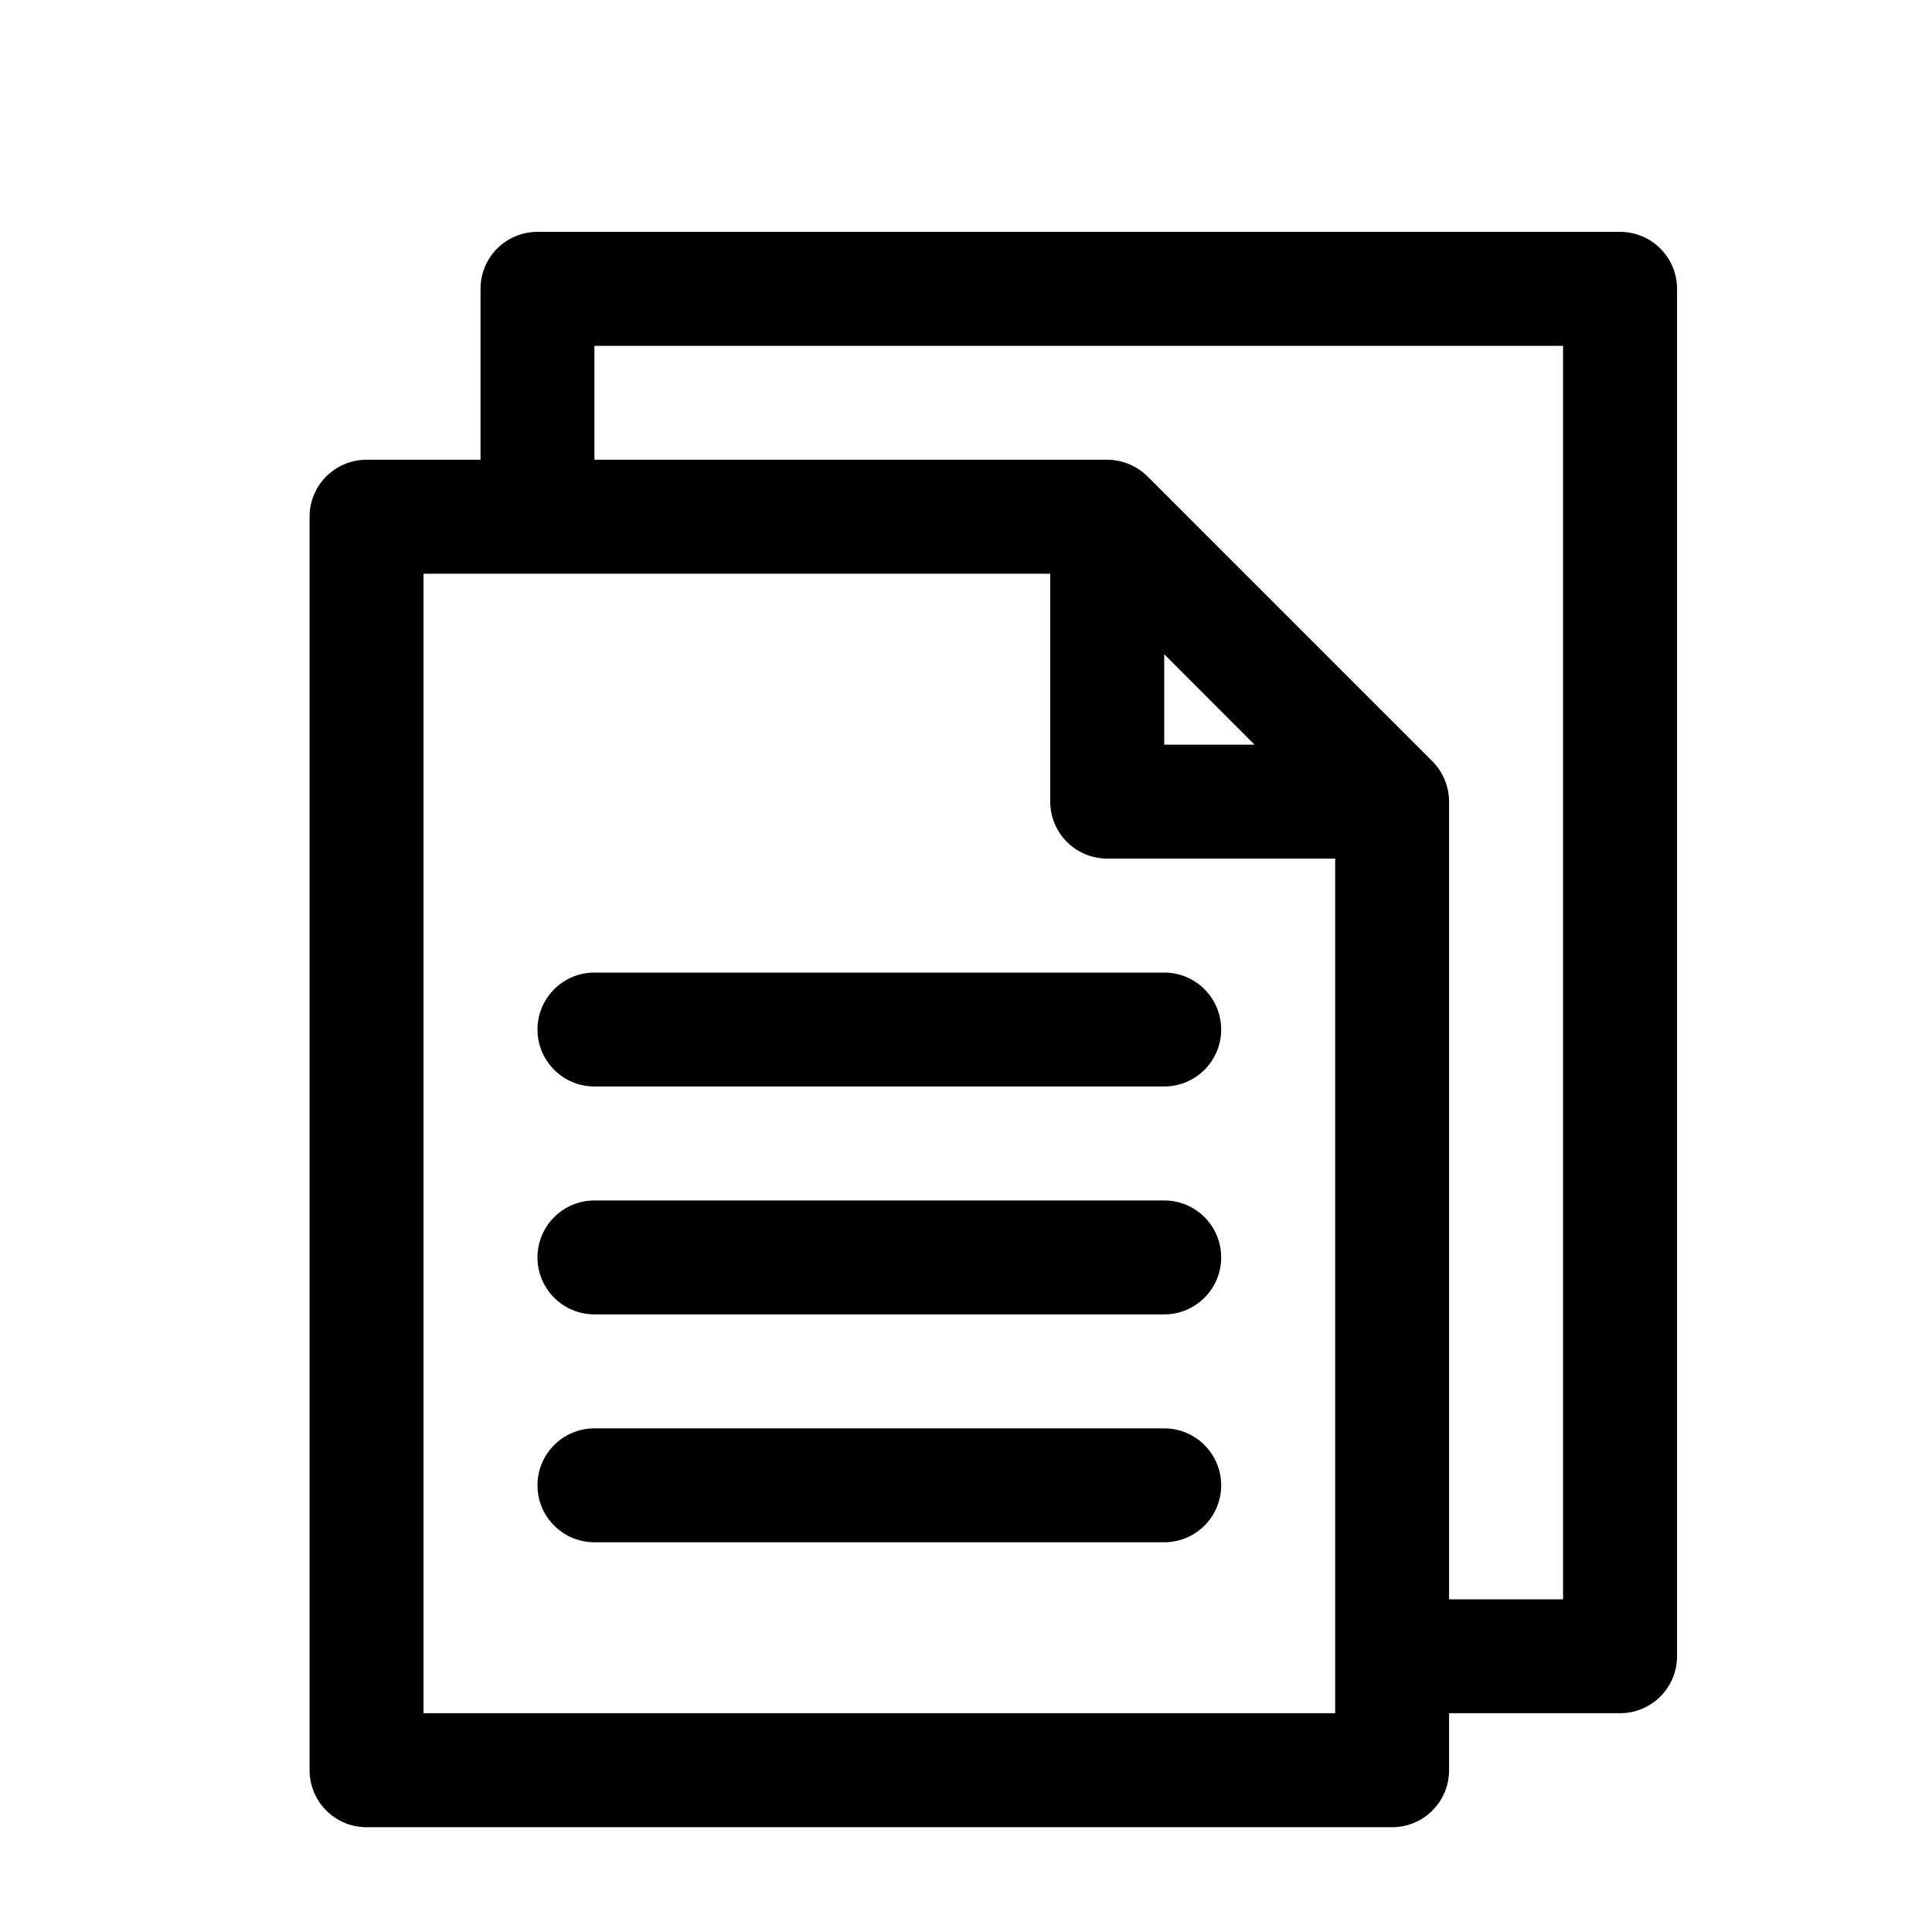 <?xml version="1.0" encoding="UTF-8"?>
<svg width="25px" height="25px" viewBox="0 0 25 25" version="1.1" xmlns="http://www.w3.org/2000/svg" xmlns:xlink="http://www.w3.org/1999/xlink">
    <title>57D52A8E-37F6-4E6D-A429-F4A5979A6698</title>
    <defs>
        <filter id="filter-1">
            <feColorMatrix in="SourceGraphic" type="matrix" values="0 0 0 0 0.471 0 0 0 0 0.737 0 0 0 0 0.937 0 0 0 1 0"></feColorMatrix>
        </filter>
    </defs>
    <g id="Nota-de-peso-/-lotes-2" stroke="none" stroke-width="1" fill="none" fill-rule="evenodd">
        <g id="nota-de-recepcion-peso" transform="translate(-246, -545)">
            <g id="element/ticket-peso" transform="translate(236, 530)">
                <g id="document-(1)" transform="translate(10, 15)" filter="url(#filter-1)">
                    <g transform="translate(4, 3)">
                        <path d="M16.963,0 L2.955,0 C2.548,0 2.218,0.33 2.218,0.737 L2.218,2.949 L0.743,2.949 C0.336,2.949 0.006,3.279 0.006,3.686 L0.006,19.907 C0.006,20.314 0.336,20.644 0.743,20.644 L14.014,20.644 C14.421,20.644 14.751,20.314 14.751,19.907 L14.751,19.169 L16.963,19.169 C17.37,19.169 17.701,18.839 17.701,18.432 L17.701,0.737 C17.701,0.33 17.37,0 16.963,0 Z M13.277,19.169 L1.48,19.169 L1.48,4.424 L9.59,4.424 L9.59,7.373 C9.59,7.78 9.92,8.11 10.328,8.11 L13.277,8.11 L13.277,19.169 L13.277,19.169 Z M11.065,6.636 L11.065,5.466 L12.234,6.636 L11.065,6.636 Z M16.226,17.695 L14.751,17.695 L14.751,7.373 C14.75,7.177 14.673,6.99 14.535,6.851 L10.848,3.164 C10.709,3.027 10.523,2.95 10.328,2.949 L3.692,2.949 L3.692,1.475 L16.226,1.475 L16.226,17.695 Z" id="Shape" fill="#000000" fill-rule="nonzero"></path>
                        <path d="M11.065,9.585 L3.692,9.585 C3.285,9.585 2.955,9.915 2.955,10.322 C2.955,10.729 3.285,11.059 3.692,11.059 L11.065,11.059 C11.472,11.059 11.802,10.729 11.802,10.322 C11.802,9.915 11.472,9.585 11.065,9.585 Z" id="Path" fill="#000000" fill-rule="nonzero"></path>
                        <path d="M11.065,12.534 L3.692,12.534 C3.285,12.534 2.955,12.864 2.955,13.271 C2.955,13.678 3.285,14.008 3.692,14.008 L11.065,14.008 C11.472,14.008 11.802,13.678 11.802,13.271 C11.802,12.864 11.472,12.534 11.065,12.534 Z" id="Path" fill="#000000" fill-rule="nonzero"></path>
                        <path d="M11.065,15.483 L3.692,15.483 C3.285,15.483 2.955,15.813 2.955,16.22 C2.955,16.627 3.285,16.957 3.692,16.957 L11.065,16.957 C11.472,16.957 11.802,16.627 11.802,16.22 C11.802,15.813 11.472,15.483 11.065,15.483 Z" id="Path" fill="#000000" fill-rule="nonzero"></path>
                    </g>
                </g>
            </g>
        </g>
    </g>
</svg>